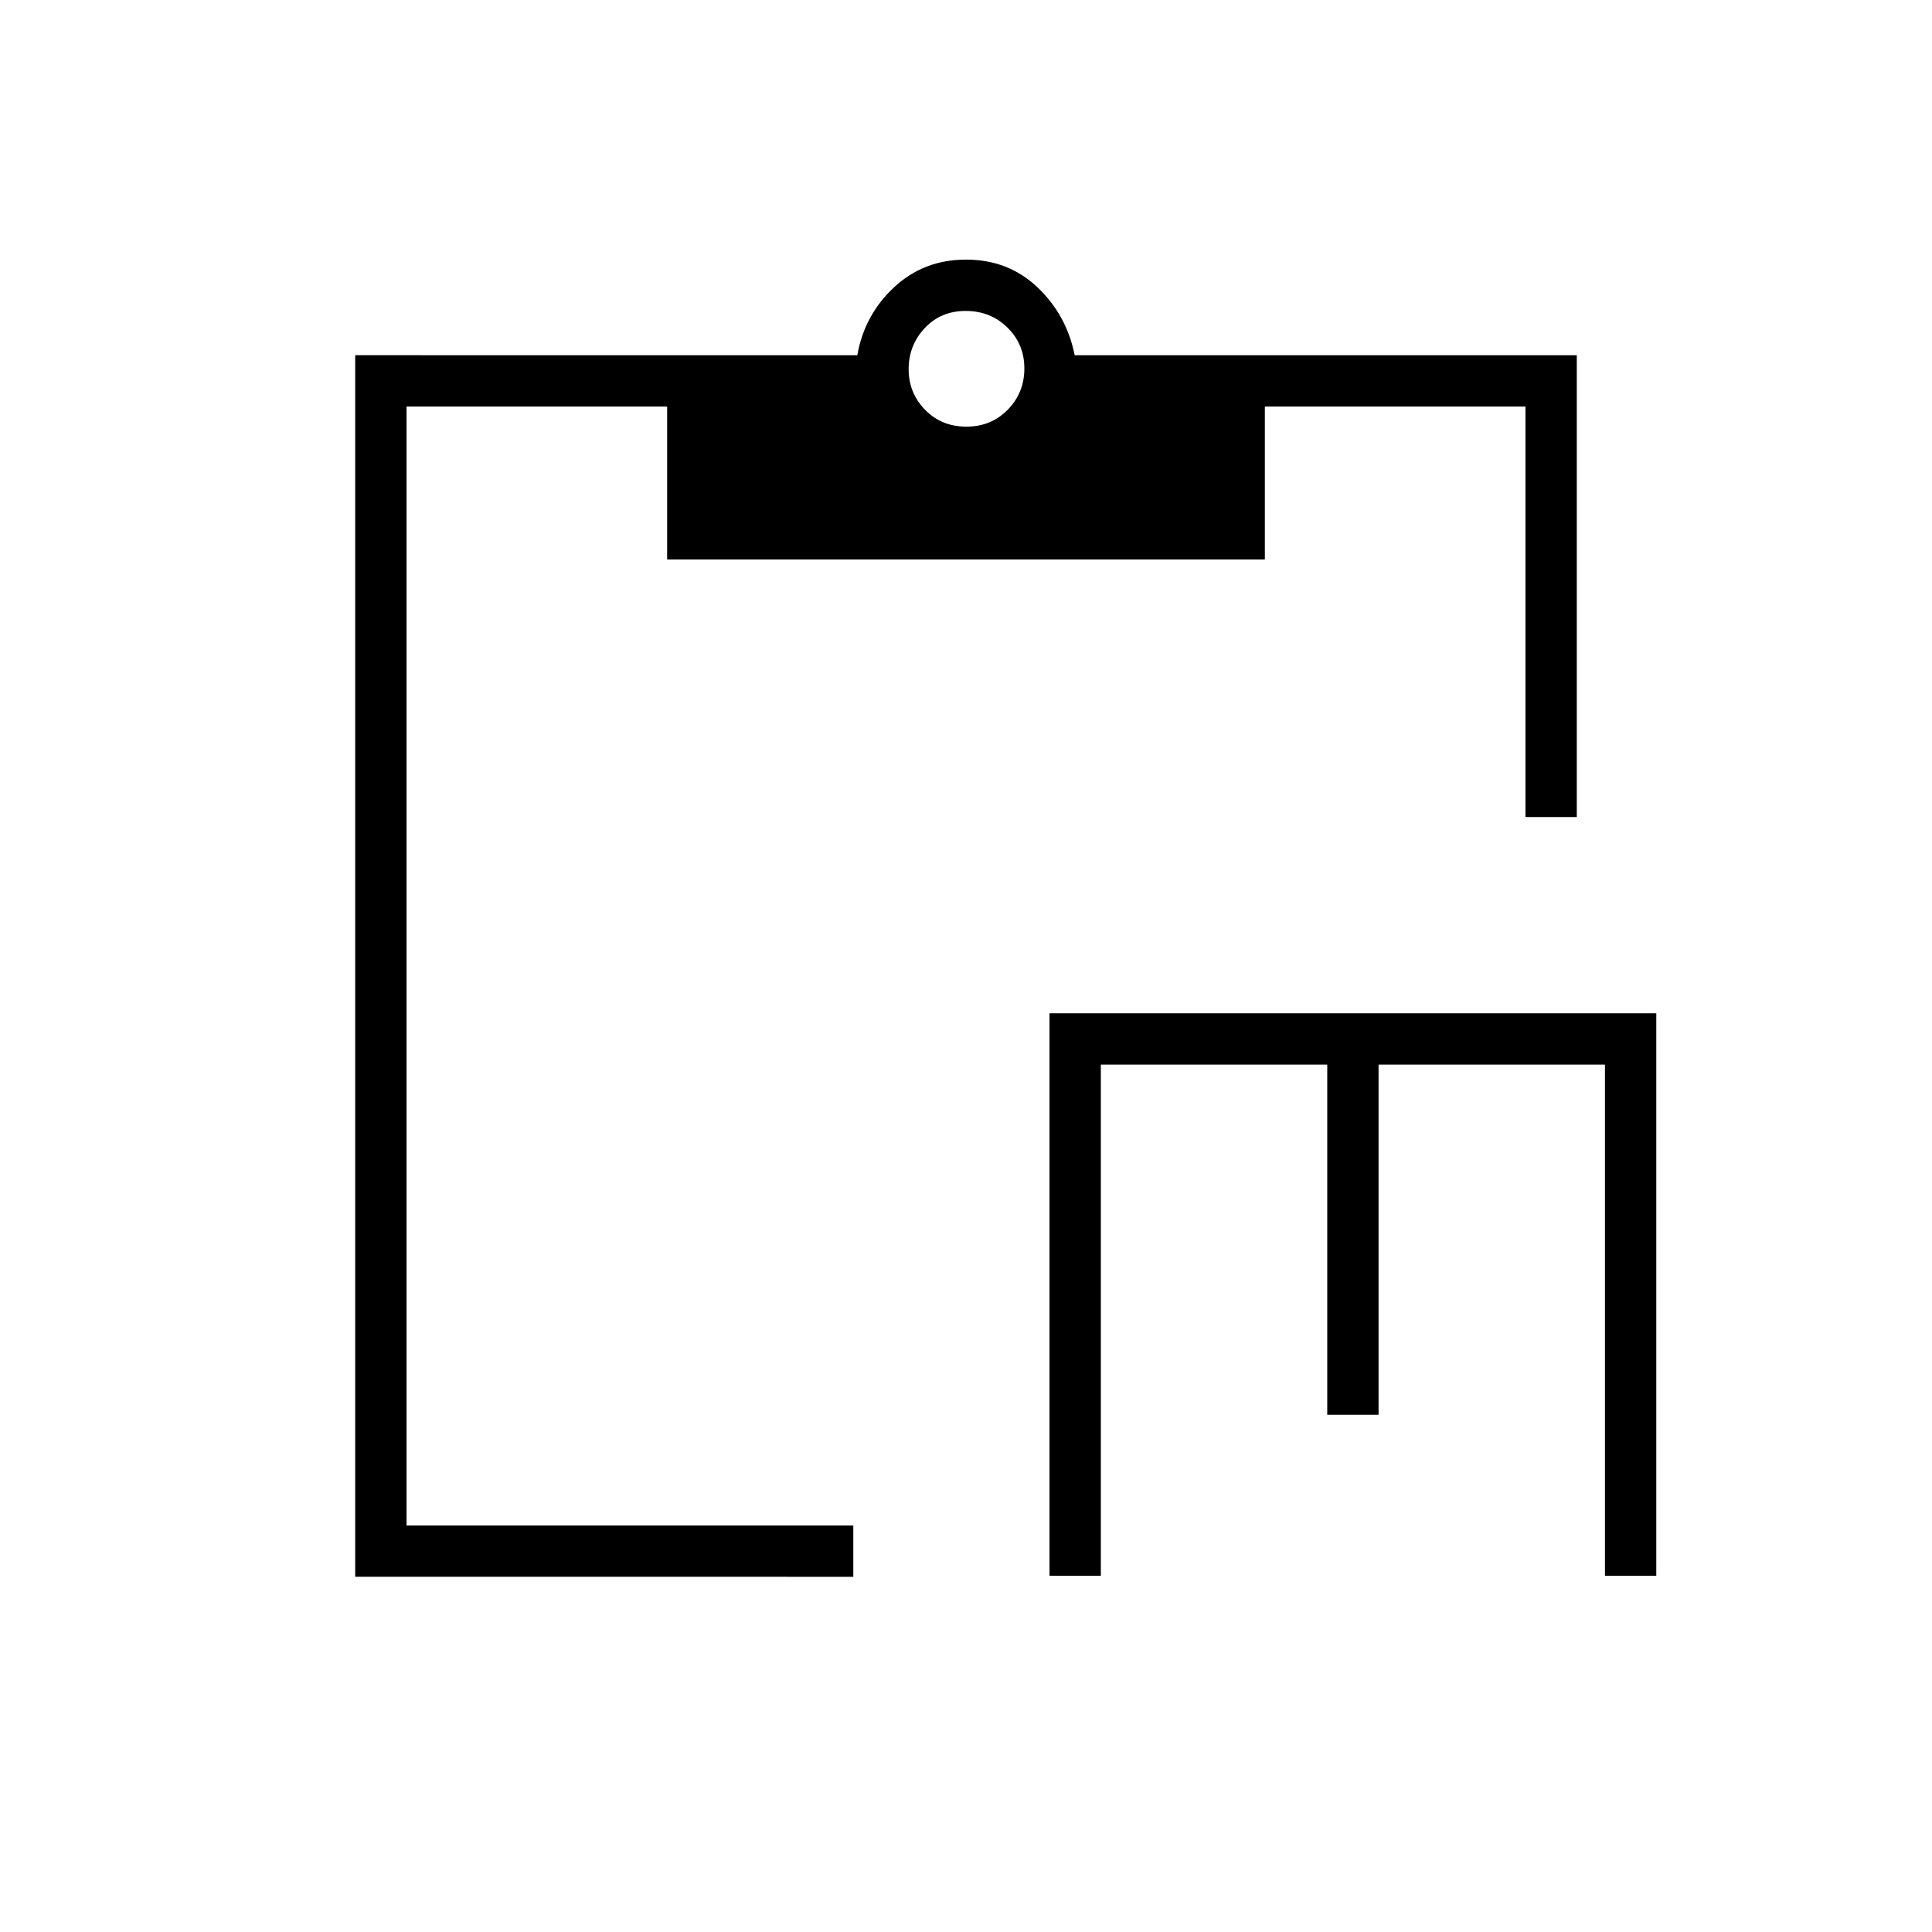 <svg xmlns="http://www.w3.org/2000/svg" height="24" viewBox="0 -960 960 960" width="24"><path d="M521.5-177v-279.5H823V-177h-25.5v-254H685v174h-25.5v-174H547v254h-25.5Zm-345 .5v-607H426q3.5-20 18.25-33.75T480-831q21 0 35.5 13.75T534-783.5h249.5V-554H758v-204H628.5v76h-297v-76H202v556h222v25.5H176.5ZM480.18-748q12.32 0 20.57-8.43 8.25-8.42 8.25-20.5 0-12.07-8.43-20.32-8.42-8.25-20.75-8.25-12.32 0-20.32 8.53-8 8.54-8 20.4 0 11.85 8.18 20.21 8.17 8.36 20.5 8.36Z"/></svg>